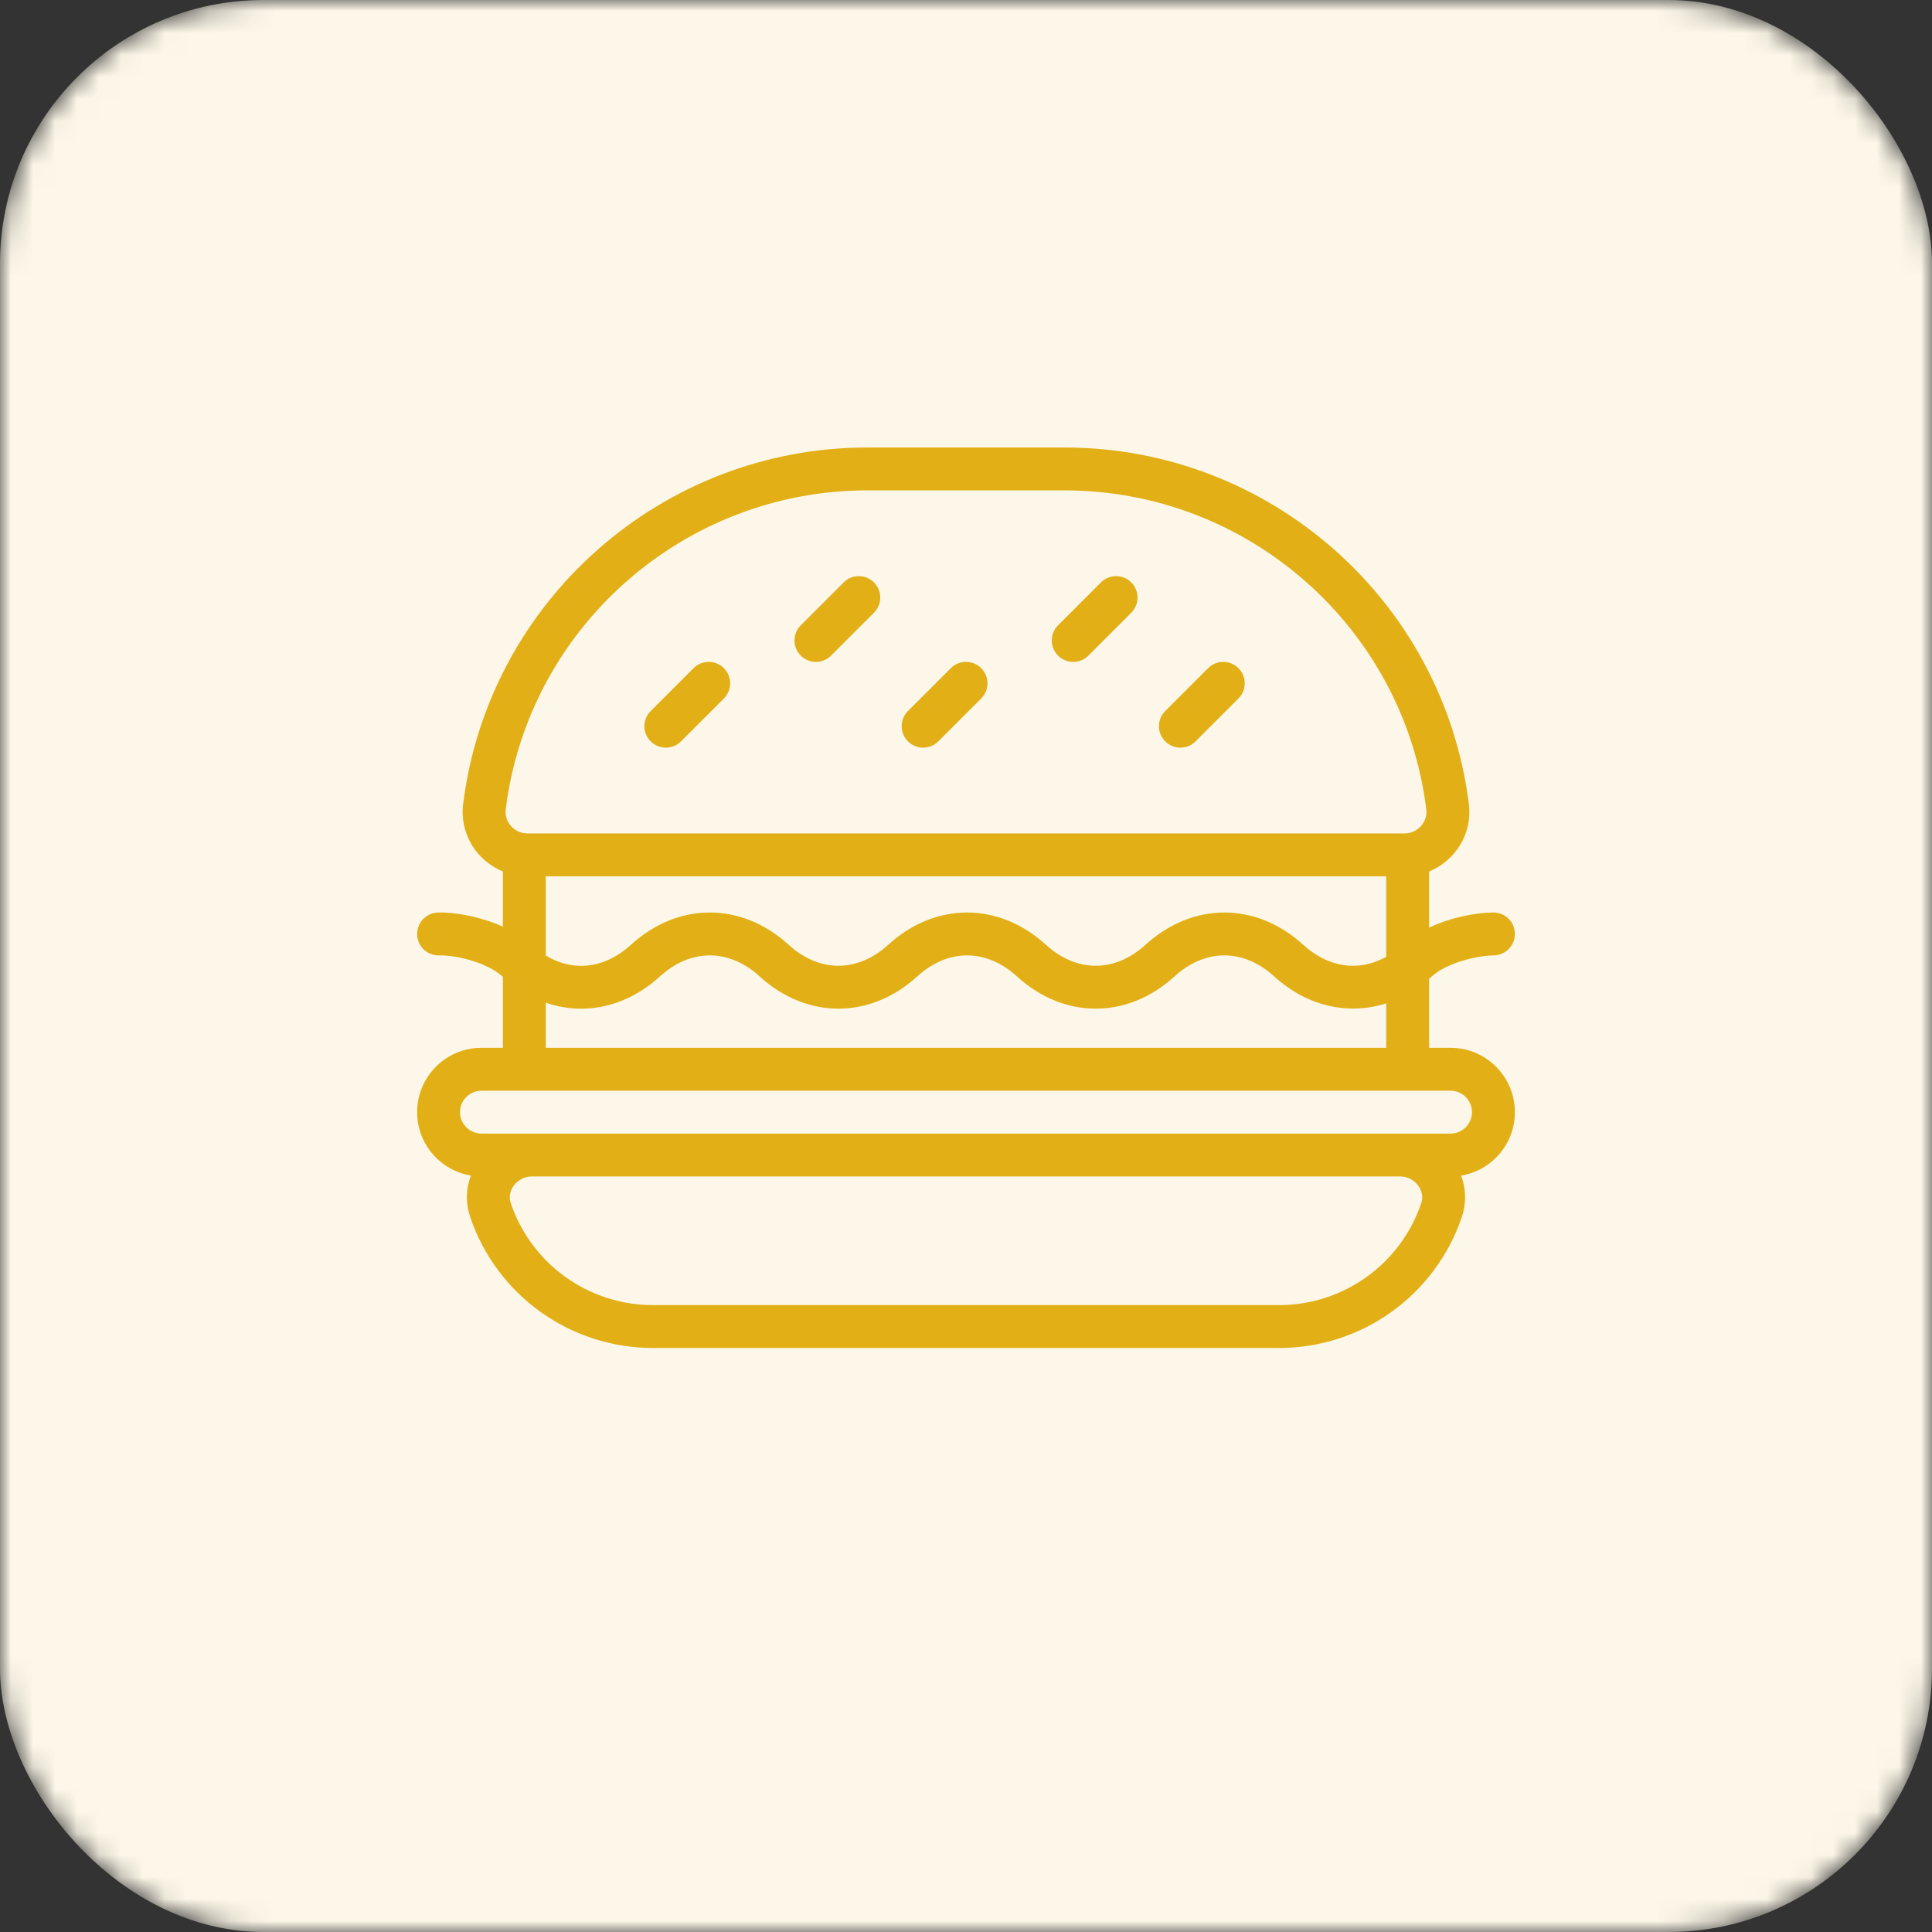 <svg width="88" height="88" viewBox="0 0 88 88" fill="none" xmlns="http://www.w3.org/2000/svg">
<rect x="0" y="0" width="88" height="88" fill="#333333" stroke="none"/>
<mask id="mask0" mask-type="alpha" maskUnits="userSpaceOnUse" x="0" y="0" width="88" height="88">
<rect width="88" height="88" rx="12" fill="#EAEAE9"/>
</mask>
<g mask="url(#mask0)">
<rect width="88" height="88" rx="12" fill="#FCF7E8"/>
<path d="M56.409 30.434C56.028 30.053 55.41 30.053 55.028 30.434L53.075 32.388C52.694 32.769 52.694 33.387 53.075 33.769C53.457 34.15 54.075 34.15 54.456 33.769L56.409 31.816C56.791 31.434 56.791 30.816 56.409 30.434Z" fill="#E2AF16"/>
<path d="M32.972 30.434C32.59 30.053 31.972 30.053 31.591 30.434L29.638 32.388C29.256 32.769 29.256 33.387 29.638 33.769C30.019 34.15 30.637 34.15 31.019 33.769L32.972 31.816C33.353 31.434 33.353 30.816 32.972 30.434Z" fill="#E2AF16"/>
<path d="M51.528 26.528C51.146 26.147 50.528 26.147 50.146 26.528L48.193 28.481C47.812 28.863 47.812 29.481 48.193 29.862C48.575 30.244 49.193 30.244 49.574 29.862L51.528 27.909C51.909 27.528 51.909 26.91 51.528 26.528Z" fill="#E2AF16"/>
<path d="M39.808 26.528C39.426 26.147 38.808 26.147 38.427 26.528L36.474 28.481C36.092 28.863 36.092 29.481 36.474 29.862C36.855 30.244 37.473 30.244 37.855 29.862L39.808 27.909C40.189 27.528 40.189 26.91 39.808 26.528Z" fill="#E2AF16"/>
<path d="M44.691 30.434C44.309 30.053 43.691 30.053 43.309 30.434L41.356 32.388C40.975 32.769 40.975 33.387 41.356 33.769C41.738 34.15 42.356 34.15 42.737 33.769L44.691 31.816C45.072 31.434 45.072 30.816 44.691 30.434Z" fill="#E2AF16"/>
<path d="M69 50.657C69 49.041 67.686 47.727 66.071 47.727H65.094V44.579C65.134 44.544 65.175 44.511 65.215 44.475C65.849 43.897 67.173 43.528 68.036 43.517C68.575 43.51 69.007 43.067 69 42.528C68.994 41.993 68.558 41.564 68.024 41.564C68.02 41.564 68.016 41.564 68.012 41.564C67.174 41.574 66.06 41.797 65.094 42.253V39.694C66.283 39.207 67.074 37.983 66.904 36.624C65.752 27.365 57.837 20.383 48.492 20.383H39.508C30.164 20.383 22.248 27.365 21.096 36.623C20.927 37.978 21.712 39.205 22.906 39.694V42.21C21.937 41.771 20.821 41.551 19.964 41.564C19.424 41.571 18.993 42.014 19 42.553C19.007 43.088 19.443 43.517 19.976 43.517C19.981 43.517 19.985 43.517 19.989 43.517C20.863 43.503 22.218 43.868 22.879 44.471C22.888 44.479 22.898 44.487 22.906 44.495V47.727H21.93C20.311 47.727 19 49.038 19 50.657C19 52.108 20.061 53.316 21.449 53.546C21.221 54.148 21.204 54.807 21.416 55.432C22.626 59.001 25.972 61.399 29.742 61.399H58.258C62.028 61.399 65.374 59.001 66.585 55.431C66.796 54.807 66.78 54.149 66.552 53.547C67.913 53.323 69 52.138 69 50.657ZM23.035 36.865C24.065 28.582 31.147 22.336 39.508 22.336H48.492C56.853 22.336 63.935 28.582 64.966 36.865C65.036 37.43 64.596 37.921 64.052 37.958C64.046 37.958 64.039 37.959 64.033 37.959C64.016 37.961 63.999 37.961 63.983 37.961H24.018C23.442 37.961 22.961 37.455 23.035 36.865ZM59.356 43.031C57.21 41.075 54.326 41.075 52.18 43.031C50.779 44.309 49.038 44.309 47.637 43.031C45.491 41.075 42.607 41.075 40.461 43.031C39.06 44.309 37.319 44.309 35.918 43.031C33.772 41.075 30.888 41.074 28.742 43.032C27.555 44.115 26.132 44.287 24.859 43.525V39.914H63.141V43.582C61.895 44.275 60.509 44.083 59.356 43.031ZM63.141 45.7V47.727H24.859V45.67C25.387 45.853 25.929 45.945 26.471 45.944C27.731 45.944 28.988 45.452 30.059 44.475C31.46 43.197 33.201 43.197 34.602 44.475C36.748 46.432 39.632 46.432 41.777 44.475C43.179 43.197 44.92 43.197 46.321 44.475C48.467 46.432 51.35 46.432 53.496 44.475C54.898 43.197 56.638 43.197 58.04 44.475C59.533 45.837 61.409 46.256 63.141 45.7ZM64.735 54.805C63.793 57.581 61.191 59.446 58.258 59.446H29.742C26.81 59.446 24.207 57.581 23.266 54.806C23.063 54.207 23.58 53.586 24.221 53.586H63.78C64.423 53.586 64.936 54.21 64.735 54.805ZM66.071 51.633H21.93C21.391 51.633 20.953 51.195 20.953 50.657C20.953 50.117 21.39 49.68 21.93 49.68H66.071C66.609 49.68 67.047 50.118 67.047 50.657C67.047 51.196 66.61 51.633 66.071 51.633Z" fill="#E2AF16"/>
</g>
</svg>
